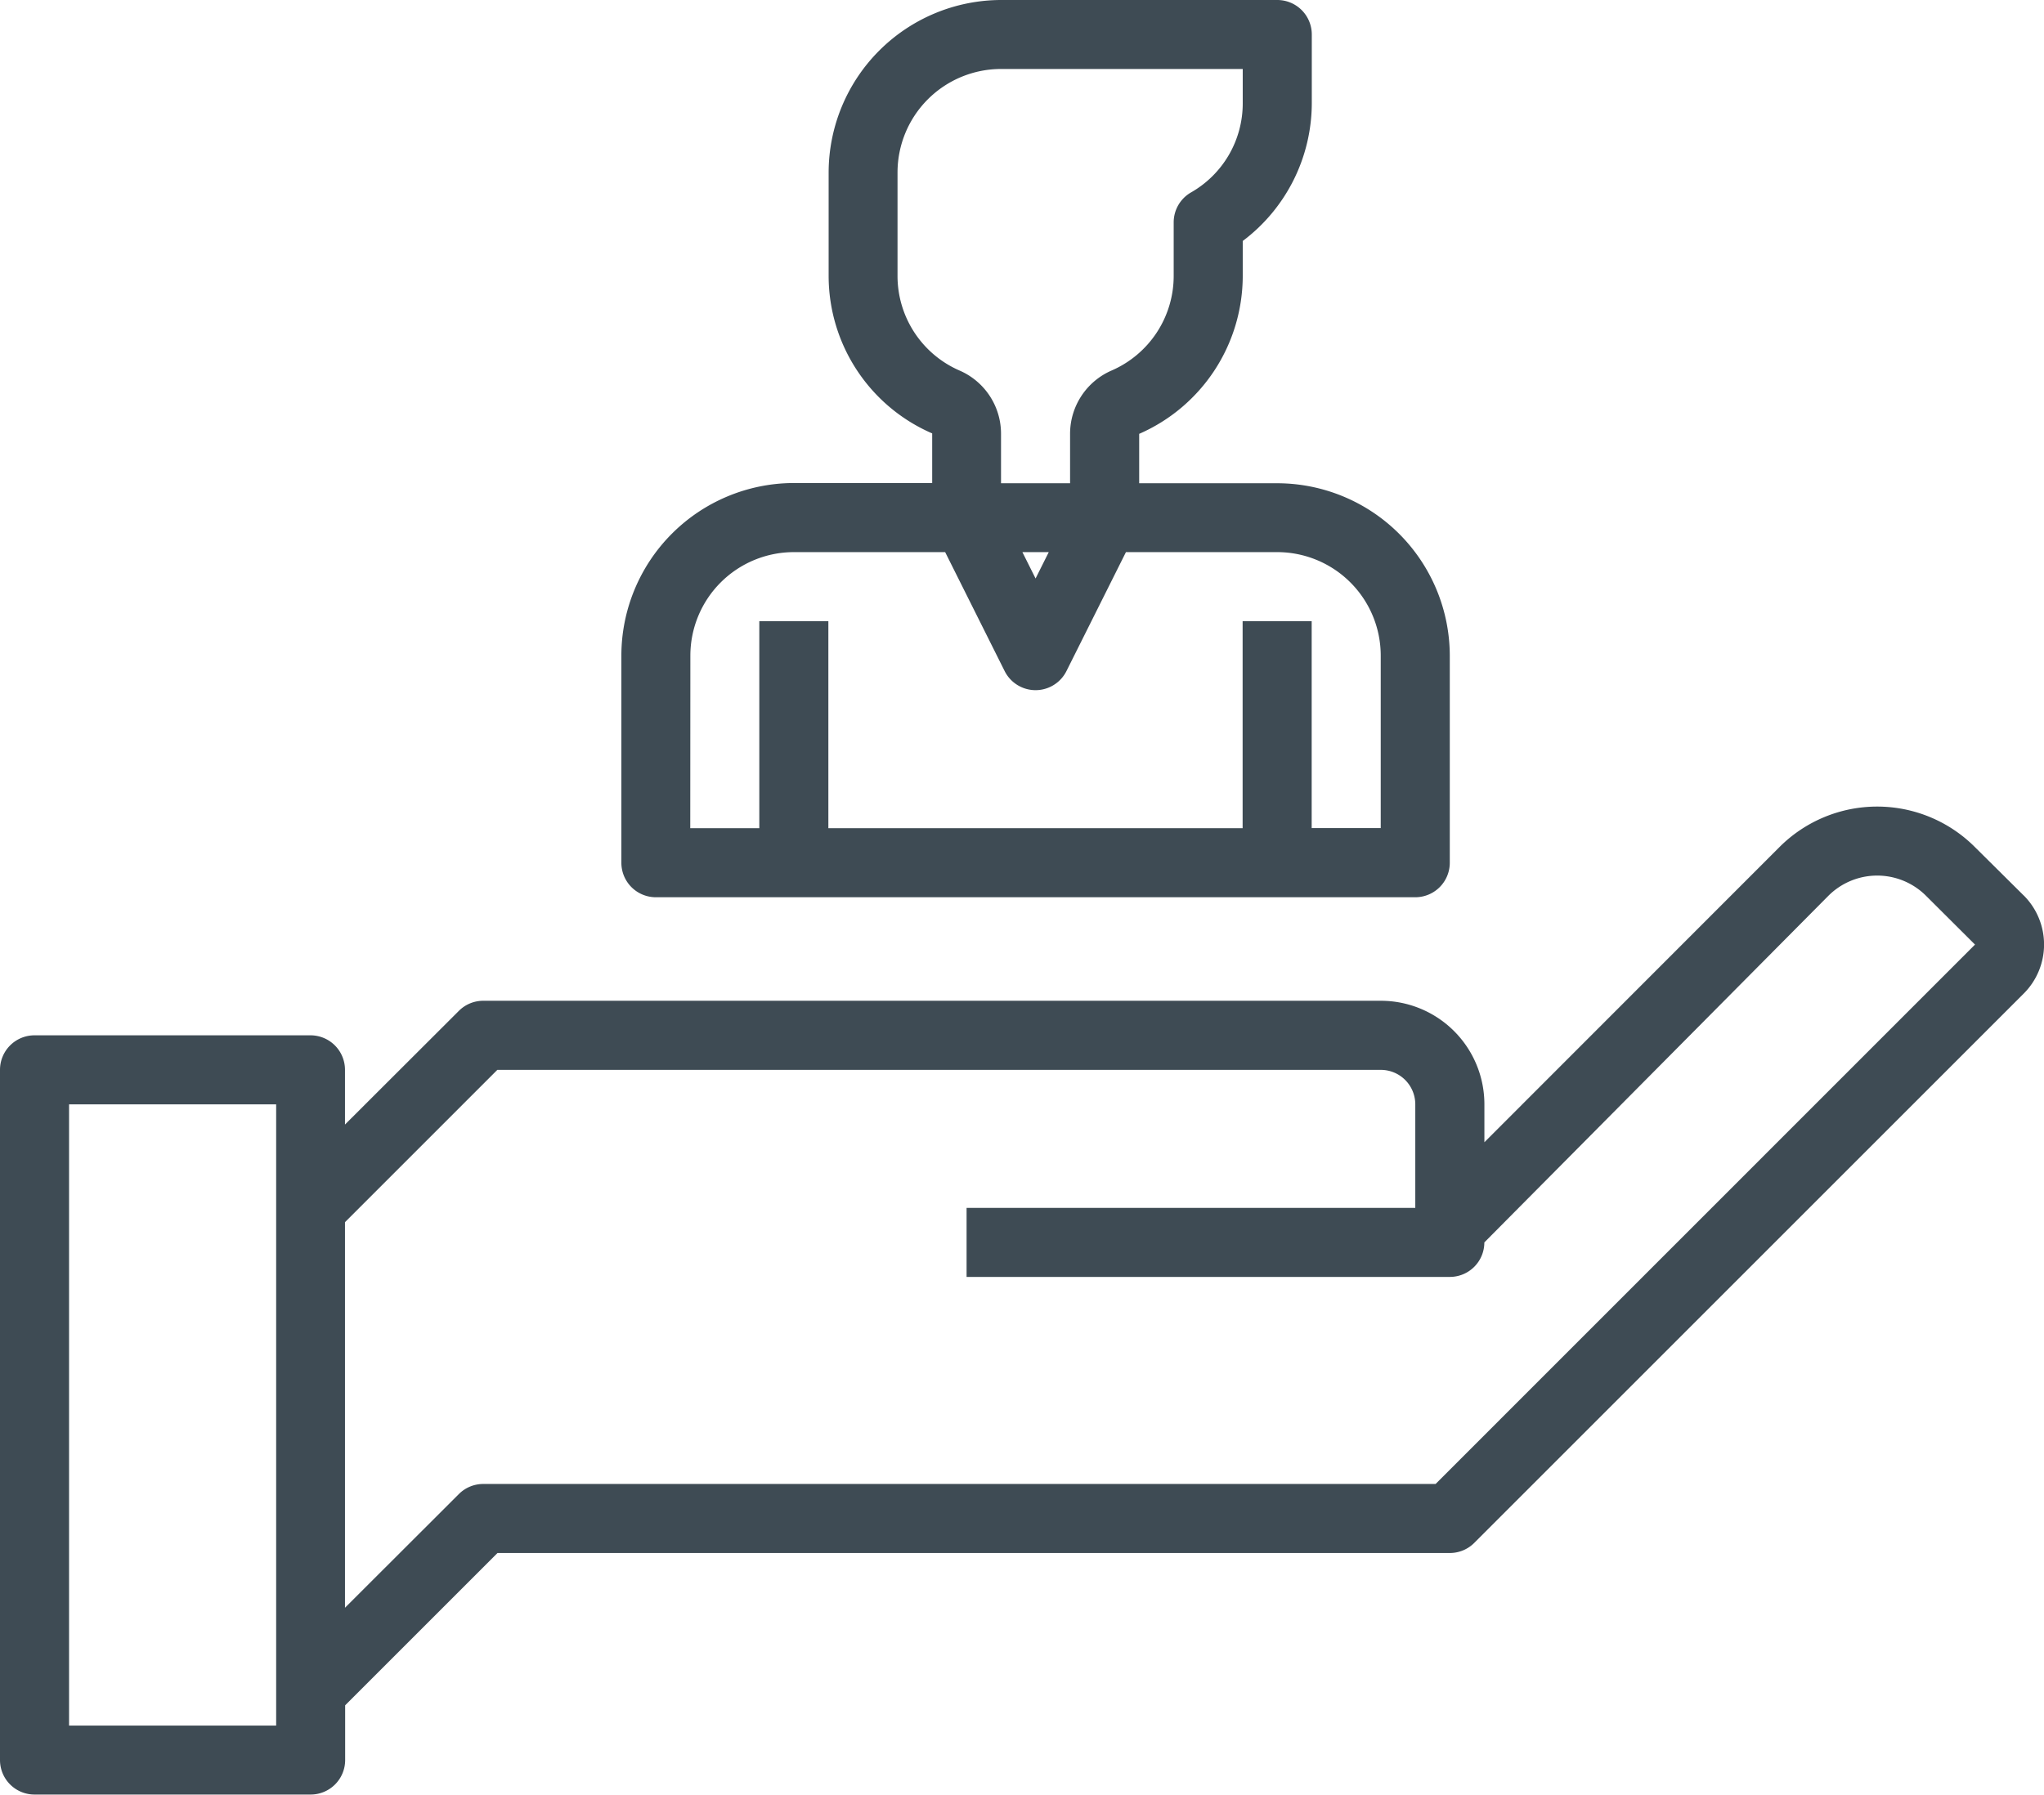 <svg xmlns="http://www.w3.org/2000/svg" width="36.734" height="32.26" viewBox="0 0 36.734 32.26">
  <g id="select" transform="translate(0 -24.352)">
    <path id="Path_51" data-name="Path 51" d="M36.37,212.928l-.88-.873a2.482,2.482,0,0,0-3.508,0l-5.305,5.308v-.682a1.861,1.861,0,0,0-1.861-1.861H8.685a.619.619,0,0,0-.439.182L6.2,217.045v-.984a.62.62,0,0,0-.62-.62H.62a.62.62,0,0,0-.62.62v12.408a.62.62,0,0,0,.62.62H5.583a.62.62,0,0,0,.62-.62v-.984l2.738-2.738H26.056a.621.621,0,0,0,.439-.182l9.876-9.876a1.247,1.247,0,0,0,0-1.761ZM4.963,227.849H1.241V216.682H4.963ZM25.8,223.506H8.685a.619.619,0,0,0-.439.182L6.2,225.731V218.8l2.738-2.738H24.815a.62.62,0,0,1,.62.62v1.861H17.371v1.241h8.685a.62.62,0,0,0,.62-.62l6.183-6.231a1.241,1.241,0,0,1,1.755,0l.88.877Zm0,0" transform="translate(0 -172.478)" fill="#3e4b54"/>
    <path id="Path_52" data-name="Path 52" d="M144,39.861a.62.62,0,0,0,.62.62h13.648a.62.62,0,0,0,.62-.62V36.139a3.105,3.105,0,0,0-3.1-3.1h-2.482v-.888a3.1,3.1,0,0,0,1.861-2.834v-.633a3.105,3.105,0,0,0,1.241-2.469V24.972a.62.62,0,0,0-.62-.62h-4.963a3.105,3.105,0,0,0-3.1,3.1v1.861a3.086,3.086,0,0,0,1.861,2.83v.892H147.1a3.105,3.105,0,0,0-3.1,3.1Zm4.963-10.547V27.453a1.861,1.861,0,0,1,1.861-1.861h4.343v.62a1.841,1.841,0,0,1-.931,1.6.621.621,0,0,0-.31.536v.965a1.854,1.854,0,0,1-1.117,1.7,1.24,1.24,0,0,0-.745,1.134v.892h-1.241v-.892a1.237,1.237,0,0,0-.745-1.134A1.854,1.854,0,0,1,148.963,29.315Zm2.718,4.963-.237.474-.237-.474Zm-6.441,1.861a1.861,1.861,0,0,1,1.861-1.861h2.718l1.069,2.138a.621.621,0,0,0,1.111,0l1.069-2.138h2.718a1.861,1.861,0,0,1,1.861,1.861v3.1h-1.241V35.518h-1.241v3.722h-7.445V35.518h-1.241v3.722h-1.241Zm0,0" transform="translate(-132.833)" fill="#3e4b54"/>
  </g>
</svg>
